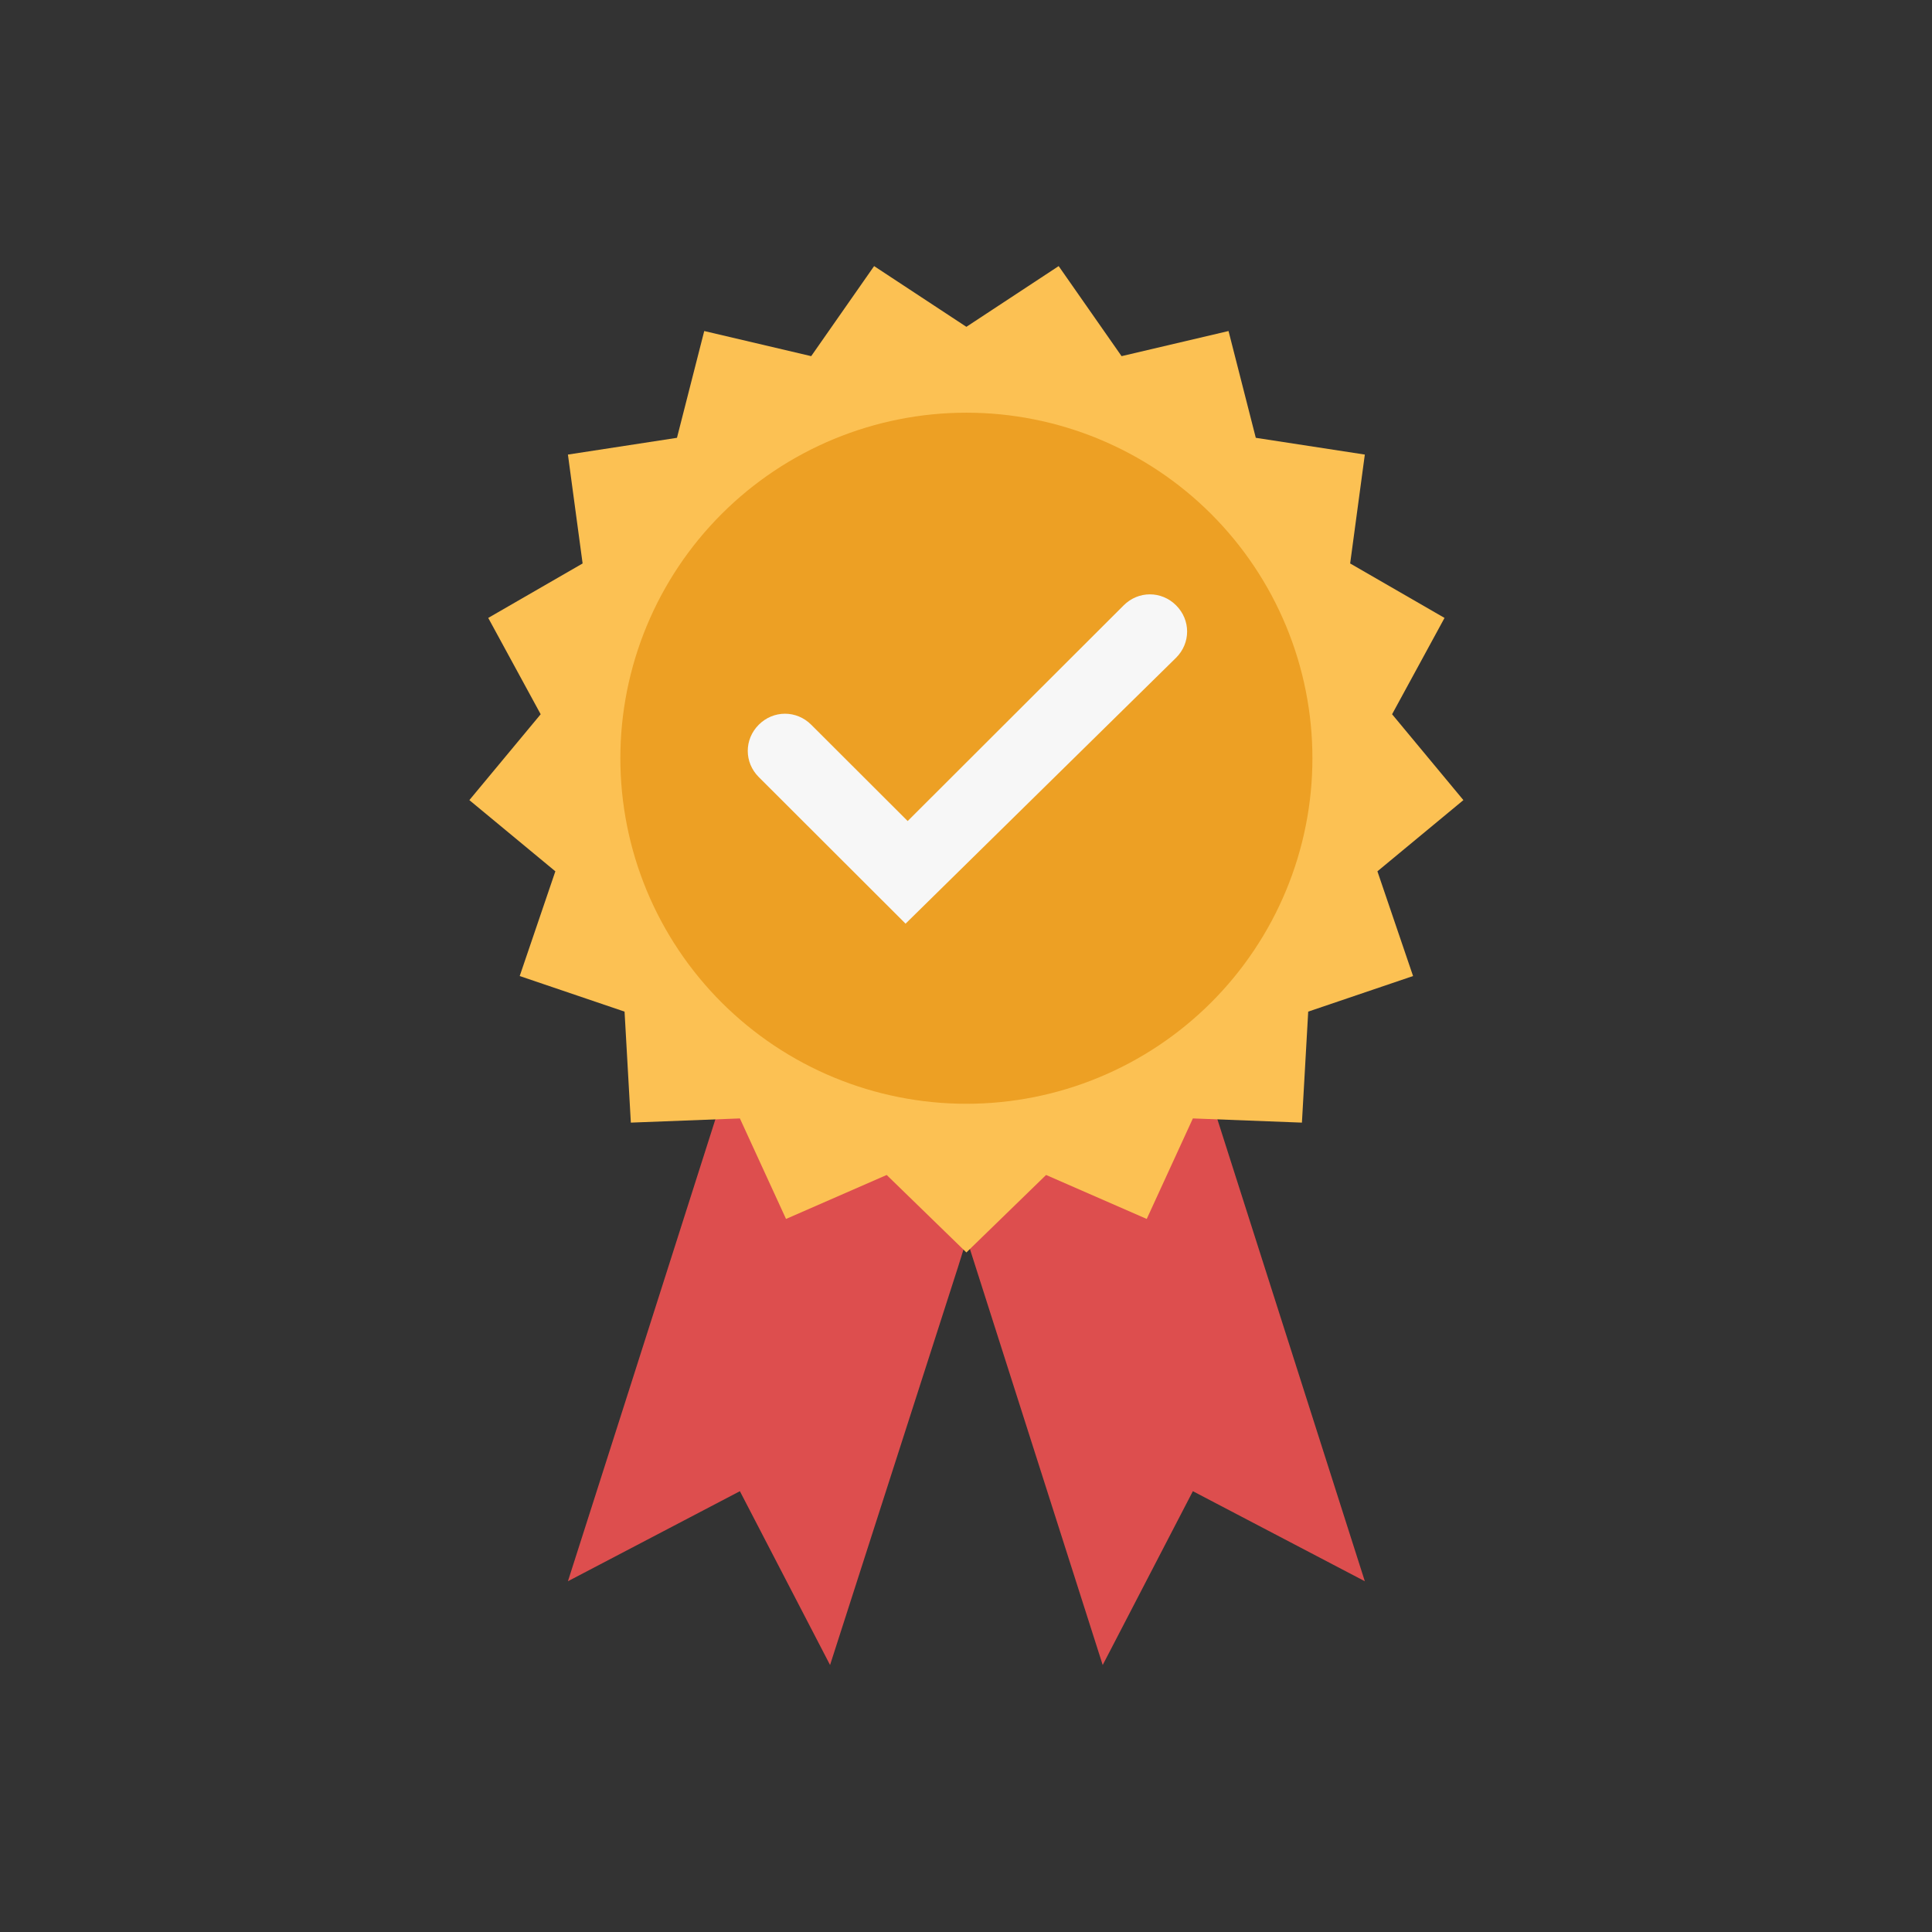 <svg xmlns="http://www.w3.org/2000/svg" xmlns:xlink="http://www.w3.org/1999/xlink" width="1080" zoomAndPan="magnify" viewBox="0 0 810 810" height="1080" preserveAspectRatio="xMidYMid meet" version="1.0"><rect x="0" y="0" width="810" height="810" fill="#333333" stroke="none"/><defs><clipPath id="40e1d7aa5c"><path d="M 238 442 L 419 442 L 419 698.062 L 238 698.062 Z M 238 442 " clip-rule="nonzero"/></clipPath><clipPath id="940529044a"><path d="M 391 442 L 573 442 L 573 698.062 L 391 698.062 Z M 391 442 " clip-rule="nonzero"/></clipPath><clipPath id="c144b06d92"><path d="M 196.66 111.562 L 613.66 111.562 L 613.66 526 L 196.66 526 Z M 196.66 111.562 " clip-rule="nonzero"/></clipPath></defs><g clip-path="url(#40e1d7aa5c)"><path fill="#dd4e4e" d="M 418.352 477.684 L 401.641 531.246 L 348.008 698.062 L 310.203 625.191 L 238.105 662.941 L 264.484 580.41 L 308.445 442.566 L 377.902 464.52 Z M 418.352 477.684 " fill-opacity="1" fill-rule="nonzero"/></g><g clip-path="url(#940529044a)"><path fill="#dd4e4e" d="M 501.875 442.566 L 572.211 662.941 L 500.117 625.191 L 462.312 698.062 L 391.969 477.684 Z M 501.875 442.566 " fill-opacity="1" fill-rule="nonzero"/></g><g clip-path="url(#c144b06d92)"><path fill="#fcc153" d="M 613.535 335.453 L 583.641 299.453 L 605.625 259.066 L 566.059 236.234 L 572.211 190.582 L 526.496 183.555 L 515.066 138.785 L 470.223 149.316 L 443.848 111.562 L 405.16 137.023 L 366.473 111.562 L 340.098 149.316 L 295.254 138.785 L 283.824 183.555 L 238.105 190.582 L 244.262 236.234 L 204.695 259.066 L 226.68 299.453 L 196.781 335.453 L 232.832 365.301 L 217.887 409.207 L 261.848 424.125 L 264.484 470.664 L 310.203 468.906 L 329.547 511.051 L 371.746 492.613 L 405.16 525.098 L 438.574 492.613 L 480.773 511.051 L 500.117 468.906 L 545.836 470.664 L 548.473 424.125 L 592.434 409.207 L 577.488 365.301 Z M 613.535 335.453 " fill-opacity="1" fill-rule="nonzero"/></g><path fill="#eda024" d="M 550.234 317.895 C 550.234 320.266 550.176 322.633 550.059 325.004 C 549.945 327.371 549.77 329.734 549.535 332.094 C 549.305 334.453 549.012 336.805 548.664 339.152 C 548.316 341.496 547.91 343.832 547.445 346.156 C 546.984 348.48 546.465 350.793 545.887 353.094 C 545.309 355.395 544.676 357.68 543.988 359.949 C 543.297 362.215 542.555 364.469 541.754 366.699 C 540.953 368.934 540.102 371.145 539.191 373.332 C 538.281 375.523 537.32 377.691 536.305 379.836 C 535.289 381.977 534.223 384.094 533.105 386.188 C 531.984 388.277 530.816 390.34 529.594 392.371 C 528.375 394.406 527.105 396.41 525.785 398.379 C 524.465 400.352 523.098 402.289 521.684 404.195 C 520.27 406.098 518.809 407.965 517.305 409.801 C 515.797 411.633 514.246 413.426 512.652 415.184 C 511.059 416.941 509.422 418.656 507.742 420.332 C 506.062 422.008 504.344 423.645 502.586 425.234 C 500.828 426.828 499.031 428.375 497.195 429.879 C 495.359 431.387 493.488 432.844 491.582 434.254 C 489.672 435.668 487.734 437.031 485.758 438.352 C 483.785 439.668 481.781 440.934 479.742 442.152 C 477.707 443.371 475.641 444.543 473.547 445.66 C 471.453 446.777 469.332 447.844 467.188 448.855 C 465.039 449.871 462.871 450.828 460.676 451.738 C 458.484 452.645 456.27 453.496 454.035 454.297 C 451.797 455.094 449.543 455.84 447.273 456.527 C 445 457.215 442.715 457.848 440.41 458.422 C 438.105 459 435.793 459.52 433.461 459.98 C 431.133 460.445 428.797 460.848 426.445 461.195 C 424.098 461.543 421.742 461.836 419.379 462.066 C 417.016 462.301 414.648 462.473 412.277 462.59 C 409.906 462.707 407.535 462.766 405.16 462.766 C 402.785 462.766 400.414 462.707 398.043 462.59 C 395.668 462.473 393.305 462.301 390.941 462.066 C 388.578 461.836 386.223 461.543 383.871 461.195 C 381.523 460.848 379.188 460.445 376.855 459.98 C 374.527 459.52 372.211 459 369.91 458.422 C 367.605 457.848 365.32 457.215 363.047 456.527 C 360.773 455.84 358.52 455.094 356.285 454.297 C 354.051 453.496 351.836 452.645 349.641 451.738 C 347.449 450.828 345.277 449.871 343.133 448.855 C 340.984 447.844 338.867 446.777 336.773 445.66 C 334.68 444.543 332.613 443.371 330.578 442.152 C 328.539 440.934 326.535 439.668 324.559 438.352 C 322.586 437.031 320.645 435.668 318.738 434.254 C 316.832 432.844 314.961 431.387 313.125 429.879 C 311.289 428.375 309.492 426.828 307.734 425.234 C 305.973 423.645 304.254 422.008 302.578 420.332 C 300.898 418.656 299.262 416.941 297.668 415.184 C 296.07 413.426 294.523 411.633 293.016 409.801 C 291.508 407.965 290.051 406.098 288.633 404.195 C 287.219 402.289 285.852 400.352 284.535 398.379 C 283.215 396.41 281.945 394.406 280.727 392.371 C 279.504 390.34 278.336 388.277 277.215 386.188 C 276.098 384.094 275.027 381.977 274.012 379.836 C 273 377.691 272.035 375.523 271.129 373.332 C 270.219 371.145 269.367 368.934 268.566 366.699 C 267.766 364.469 267.02 362.215 266.332 359.949 C 265.641 357.68 265.008 355.395 264.434 353.094 C 263.855 350.793 263.336 348.48 262.871 346.156 C 262.41 343.832 262.004 341.496 261.656 339.152 C 261.309 336.805 261.016 334.453 260.785 332.094 C 260.551 329.734 260.375 327.371 260.258 325.004 C 260.145 322.633 260.086 320.266 260.086 317.895 C 260.086 315.523 260.145 313.152 260.258 310.785 C 260.375 308.418 260.551 306.055 260.785 303.695 C 261.016 301.336 261.309 298.98 261.656 296.637 C 262.004 294.293 262.41 291.957 262.871 289.633 C 263.336 287.305 263.855 284.992 264.434 282.691 C 265.008 280.395 265.641 278.109 266.332 275.84 C 267.02 273.57 267.766 271.32 268.566 269.09 C 269.367 266.855 270.219 264.645 271.129 262.453 C 272.035 260.266 273 258.098 274.012 255.953 C 275.027 253.809 276.098 251.691 277.215 249.602 C 278.336 247.512 279.504 245.449 280.727 243.414 C 281.945 241.383 283.215 239.379 284.535 237.406 C 285.852 235.438 287.219 233.5 288.633 231.594 C 290.051 229.691 291.508 227.82 293.016 225.988 C 294.523 224.156 296.07 222.359 297.668 220.605 C 299.262 218.848 300.898 217.133 302.578 215.453 C 304.254 213.777 305.973 212.145 307.734 210.551 C 309.492 208.961 311.289 207.41 313.125 205.906 C 314.961 204.402 316.832 202.945 318.738 201.531 C 320.645 200.121 322.586 198.754 324.559 197.438 C 326.535 196.121 328.539 194.852 330.578 193.633 C 332.613 192.414 334.68 191.246 336.773 190.129 C 338.867 189.012 340.984 187.945 343.133 186.934 C 345.277 185.918 347.449 184.957 349.641 184.051 C 351.836 183.145 354.051 182.289 356.285 181.492 C 358.52 180.691 360.773 179.949 363.047 179.262 C 365.32 178.574 367.605 177.941 369.91 177.363 C 372.211 176.789 374.527 176.27 376.855 175.809 C 379.188 175.344 381.523 174.938 383.871 174.59 C 386.223 174.242 388.578 173.953 390.941 173.719 C 393.305 173.488 395.668 173.312 398.043 173.199 C 400.414 173.082 402.785 173.023 405.16 173.023 C 407.535 173.023 409.906 173.082 412.277 173.199 C 414.648 173.312 417.016 173.488 419.379 173.719 C 421.742 173.953 424.098 174.242 426.445 174.59 C 428.797 174.938 431.133 175.344 433.461 175.809 C 435.793 176.27 438.105 176.789 440.41 177.363 C 442.715 177.941 445 178.574 447.273 179.262 C 449.543 179.949 451.797 180.691 454.035 181.492 C 456.27 182.289 458.484 183.145 460.676 184.051 C 462.871 184.957 465.039 185.918 467.188 186.934 C 469.332 187.945 471.453 189.012 473.547 190.129 C 475.641 191.246 477.707 192.414 479.742 193.633 C 481.781 194.852 483.785 196.121 485.758 197.438 C 487.734 198.754 489.672 200.121 491.582 201.531 C 493.488 202.945 495.359 204.402 497.195 205.906 C 499.031 207.41 500.828 208.961 502.586 210.551 C 504.344 212.145 506.062 213.777 507.742 215.453 C 509.422 217.133 511.059 218.848 512.652 220.605 C 514.246 222.359 515.797 224.156 517.305 225.988 C 518.809 227.82 520.27 229.691 521.684 231.594 C 523.098 233.5 524.465 235.438 525.785 237.406 C 527.105 239.379 528.375 241.383 529.594 243.414 C 530.816 245.449 531.984 247.512 533.105 249.602 C 534.223 251.691 535.289 253.809 536.305 255.953 C 537.32 258.098 538.281 260.266 539.191 262.453 C 540.102 264.645 540.953 266.855 541.754 269.09 C 542.555 271.32 543.297 273.57 543.988 275.84 C 544.676 278.109 545.309 280.395 545.887 282.691 C 546.465 284.992 546.984 287.305 547.445 289.633 C 547.91 291.957 548.316 294.293 548.664 296.637 C 549.012 298.98 549.305 301.336 549.535 303.695 C 549.77 306.055 549.945 308.418 550.059 310.785 C 550.176 313.152 550.234 315.523 550.234 317.895 Z M 550.234 317.895 " fill-opacity="1" fill-rule="nonzero"/><path fill="#f7f7f7" d="M 379.664 387.254 L 318.117 325.793 C 311.965 319.648 311.965 309.988 318.117 303.84 C 324.273 297.695 333.945 297.695 340.102 303.84 L 380.547 344.227 L 471.105 253.797 C 477.258 247.648 486.934 247.648 493.09 253.797 C 499.242 259.941 499.242 269.602 493.09 275.75 Z M 379.664 387.254 " fill-opacity="1" fill-rule="nonzero"/></svg>